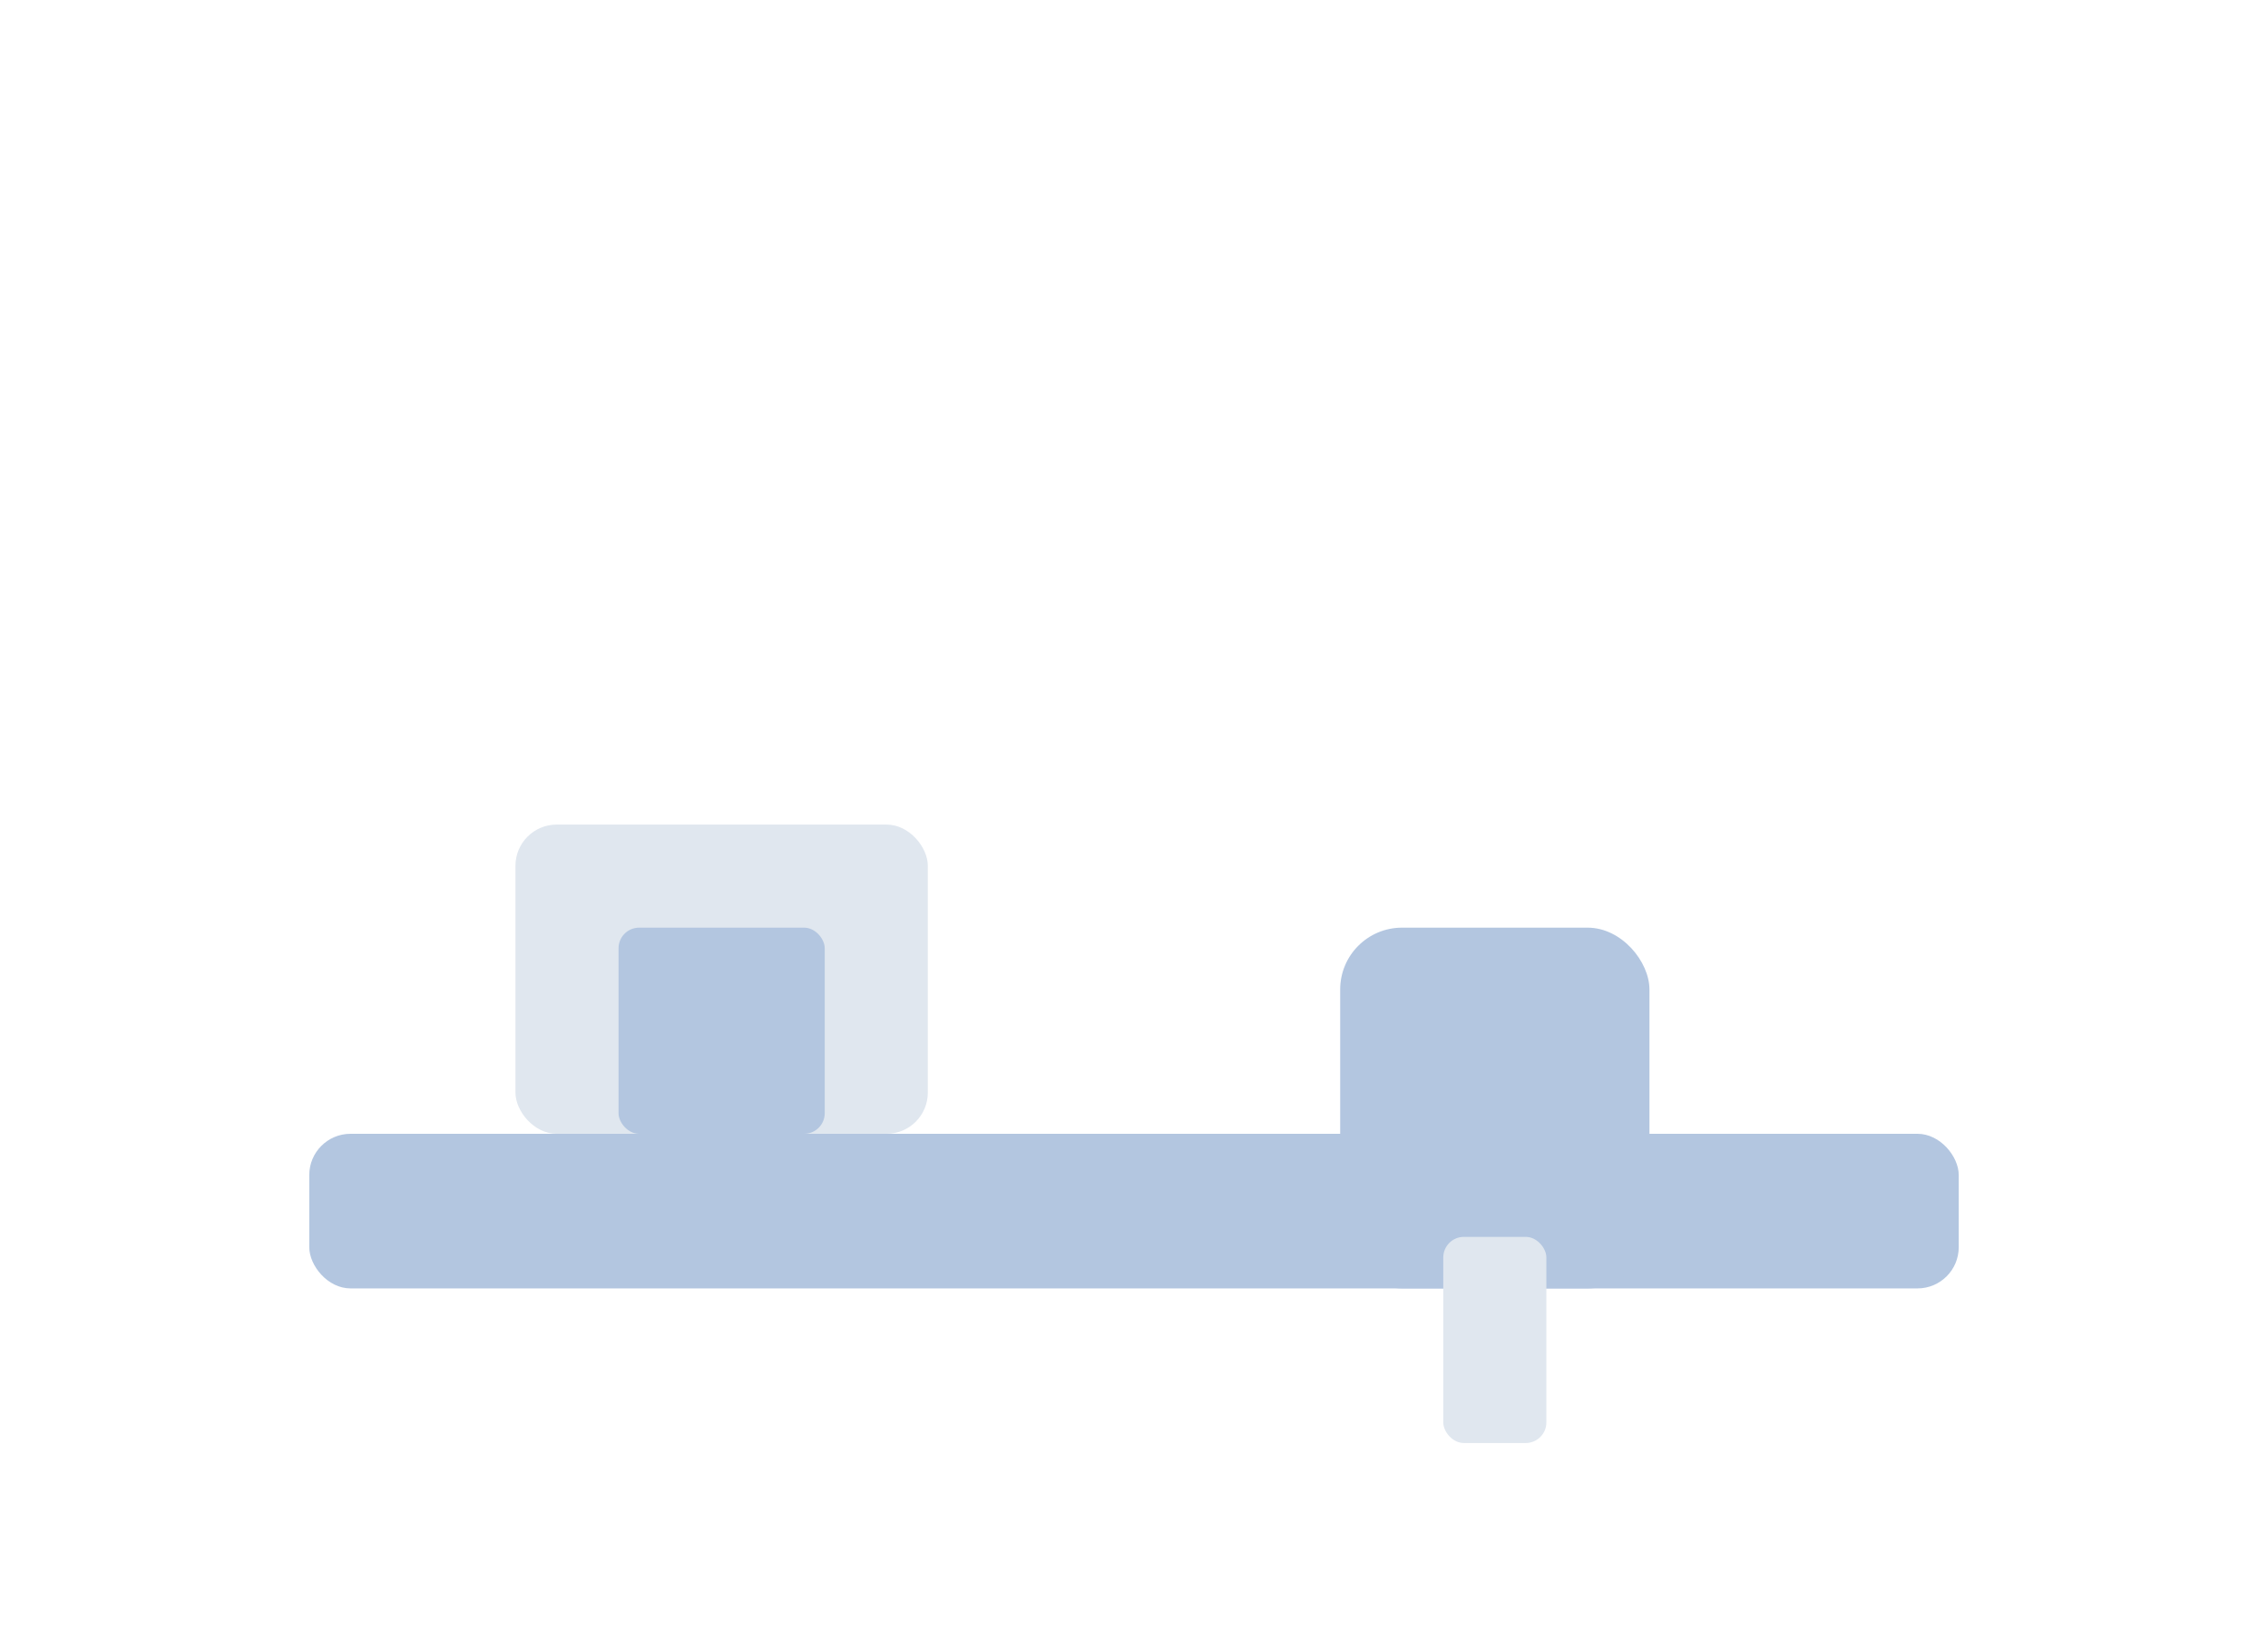 <svg width="220" height="160" viewBox="0 0 220 160" fill="none" xmlns="http://www.w3.org/2000/svg">
  <rect x="30" y="110" width="160" height="15" rx="4" fill="#B3C6E0"/>
  <rect x="50" y="80" width="40" height="30" rx="4" fill="#E0E7EF"/>
  <rect x="130" y="90" width="30" height="35" rx="6" fill="#B3C6E0"/>
  <rect x="60" y="90" width="20" height="20" rx="2" fill="#B3C6E0"/>
  <rect x="140" y="120" width="10" height="20" rx="2" fill="#E0E7EF"/>
</svg> 